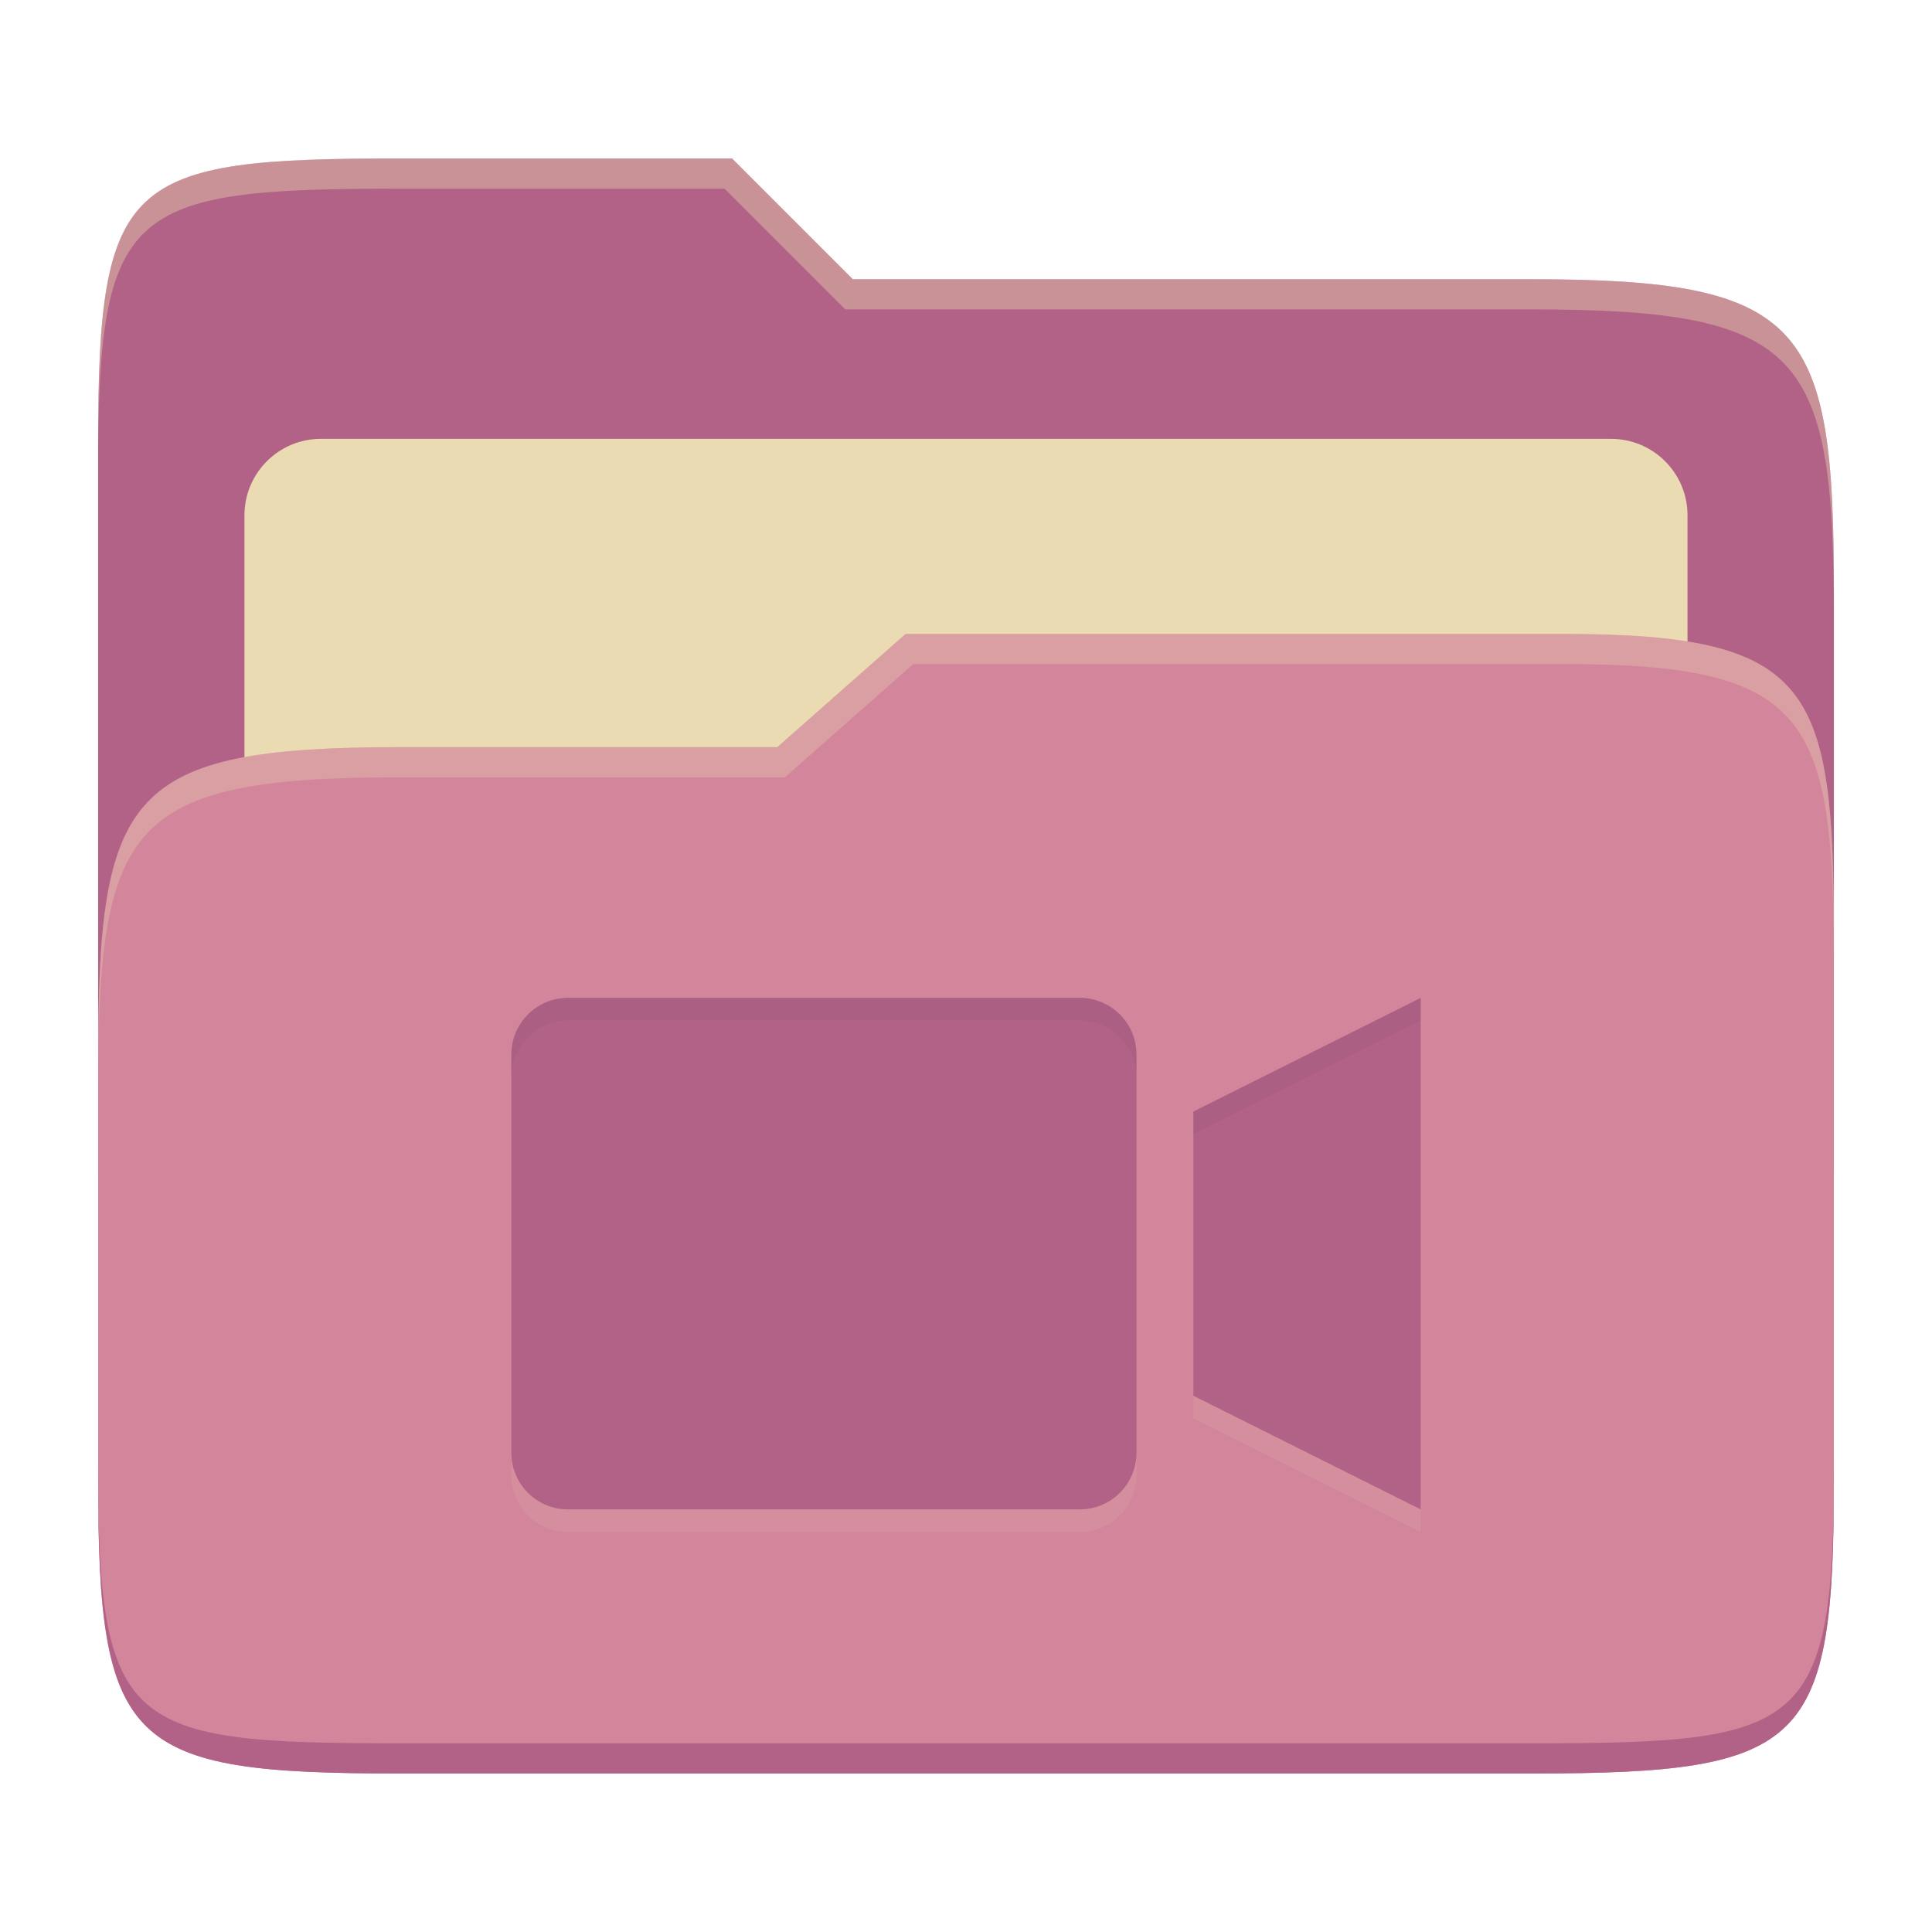 <svg width="256" height="256" version="1.1" xmlns="http://www.w3.org/2000/svg">
  <path d="m53.047 21c-36.322 0-40.047 2.481-40.047 37.772v96.653h230v-77.055c0-35.291-3.678-41.37-40-41.37h-90l-16-16z" fill="#b16286"/>
  <path d="m42.518 58.151h170.96c5.59 0 10.126 4.539 10.126 10.126v81.035c0 5.59-4.539 10.126-10.126 10.126h-170.96c-5.591 0-10.126-4.539-10.126-10.126v-81.035c0-5.59 4.539-10.126 10.126-10.126z" fill="#ebdbb2"/>
  <path d="m53 99c-36.338 0-39.996 6.144-39.996 41.397v55.653c0 35.313 3.686 38.951 40.002 38.951h149.99c36.316 0 40-3.639 40-38.951v-71.621c0-33.574-2.687-40.428-36-40.428h-87l-17 15z" fill="#d3869b"/>
  <path d="m243 193.99c0 35.291-3.653 37.006-39.974 37.006h-150.02c-36.319 0-40.005-1.715-40.005-37v2c0 35.641 4 39 40.005 39h150.02c36.399 0 39.974-3.727 39.974-38.998z" fill="#b16286"/>
  <path d="m120 84-17 15h-50c-36.156 0-39.996 5.917-39.996 41.433v4.141c0-35.295 3.684-41.574 39.996-41.574h51l17-15 86.001-0.011c33.136-0.004 35.999 7.05 35.999 40.591v-4.141c0-33.541-2.649-40.44-36-40.44z" fill="#ebdbb2" opacity=".3"/>
  <path d="m97 21-43.953 1e-6c-36.322 0-40.052 2.451-40.052 37.744v3.91c0-35.291 3.682-37.655 40.005-37.655h43l16 16h91c36.322 0 40 5.989 40 41.281v-3.907c0-35.291-3.678-41.373-40-41.373h-90z" fill="#ebdbb2" opacity=".4"/>
  <path d="m75.281 135.22c-4.172 0-7.531 3.359-7.531 7.531v52.719c0 4.172 3.359 7.531 7.531 7.531h67.781c4.172 0 7.531-3.359 7.531-7.531v-52.719c0-4.172-3.359-7.531-7.531-7.531zm112.97 0-30.125 15.063v37.656l30.125 15.062z" fill="#ebdbb2" opacity=".1"/>
  <path d="m75.281 132.22c-4.172 0-7.531 3.359-7.531 7.531v52.719c0 4.172 3.359 7.531 7.531 7.531h67.781c4.172 0 7.531-3.359 7.531-7.531v-52.719c0-4.172-3.359-7.531-7.531-7.531zm112.97 0-30.125 15.063v37.656l30.125 15.062z" fill="#b16286"/>
  <path d="m75.281 132.22c-4.172 0-7.531 3.359-7.531 7.531v2.998c0-4.172 3.359-7.531 7.531-7.531h67.781c4.172 0 7.531 3.359 7.531 7.531v-2.998c0-4.172-3.359-7.531-7.531-7.531zm112.97 0-30.125 15.062v2.998l30.125-15.062z" fill="#282828" opacity=".05"/>
</svg>
